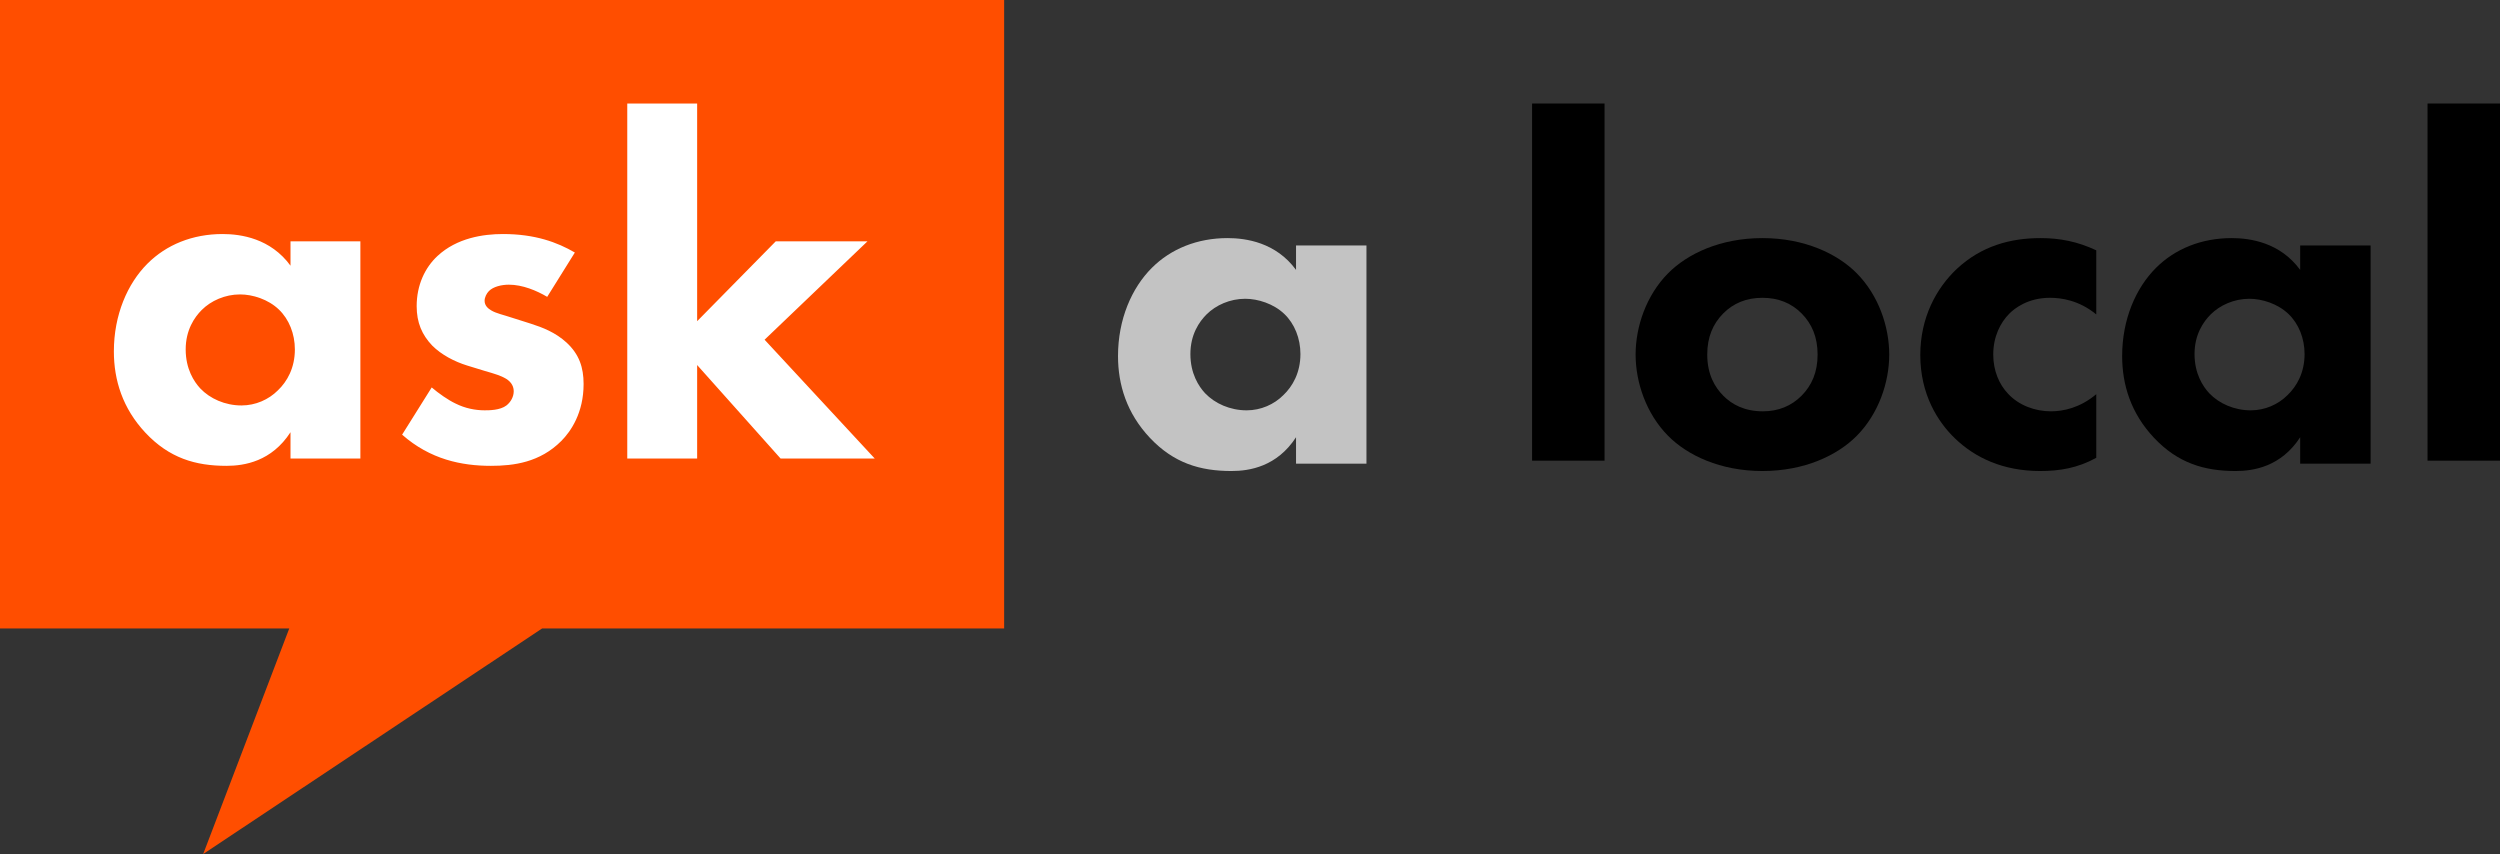 <?xml version="1.0" encoding="UTF-8"?>
<svg width="483px" height="165px" viewBox="0 0 483 165" version="1.1" xmlns="http://www.w3.org/2000/svg" xmlns:xlink="http://www.w3.org/1999/xlink">
    <rect x="0" y="0" width="483" height="165" fill="#333333" stroke="none"/>
    <!-- Generator: Sketch 53.2 (72643) - https://sketchapp.com -->
    <title>askalocal</title>
    <desc>Created with Sketch.</desc>
    <g id="askalocal" stroke="none" stroke-width="1" fill="none" fill-rule="evenodd">
        <g id="aal-icon">
            <polygon id="Fill-1" fill="#FF4E00" fill-rule="evenodd" points="104.729 121.422 194 121.422 194 -1.14953974e-15 0 -1.14953974e-15 0 121.422 55.883 121.422 39.254 165"></polygon>
            <path d="M56.125,51.331 L56.125,46.626 L69.625,46.626 L69.625,88.589 L56.125,88.589 L56.125,83.508 C52.469,89.153 47.219,90 43.75,90 C37.75,90 32.688,88.495 28.094,83.602 C23.688,78.898 22,73.441 22,67.89 C22,60.833 24.625,54.812 28.469,50.954 C32.125,47.285 37.188,45.215 43,45.215 C46.562,45.215 52.281,46.062 56.125,51.331 Z M46.375,56.882 C43.469,56.882 40.75,58.105 38.969,59.892 C37.562,61.304 35.875,63.75 35.875,67.513 C35.875,71.277 37.469,73.723 38.688,75.04 C40.562,77.016 43.469,78.333 46.656,78.333 C49.375,78.333 51.906,77.204 53.688,75.417 C55.469,73.723 56.969,71.089 56.969,67.513 C56.969,64.503 55.844,61.68 53.875,59.798 C51.812,57.823 48.812,56.882 46.375,56.882 Z M111.062,48.79 L105.719,57.352 C103.656,56.129 100.938,55 98.312,55 C96.906,55 95.312,55.376 94.469,56.223 C94,56.694 93.625,57.446 93.625,58.105 C93.625,59.046 94.281,59.61 94.938,59.987 C95.875,60.551 97.281,60.833 98.969,61.398 L102.531,62.527 C104.875,63.28 107.312,64.22 109.469,66.196 C111.906,68.454 112.75,70.995 112.75,74.194 C112.75,79.745 110.312,83.32 108.438,85.202 C104.312,89.341 99.25,90 94.844,90 C89.219,90 83.125,88.777 77.688,83.978 L83.406,74.852 C84.719,75.981 86.594,77.298 88,77.957 C89.875,78.898 91.844,79.274 93.625,79.274 C94.469,79.274 96.625,79.274 97.844,78.333 C98.688,77.675 99.25,76.64 99.25,75.605 C99.25,74.852 98.969,73.911 97.75,73.159 C96.812,72.594 95.594,72.218 93.625,71.653 L90.25,70.618 C87.812,69.866 85.281,68.548 83.5,66.761 C81.531,64.691 80.5,62.339 80.5,59.14 C80.5,55.094 82.094,51.707 84.531,49.449 C88.281,45.968 93.344,45.215 97.188,45.215 C103.375,45.215 107.688,46.815 111.062,48.79 Z M121.188,20 L134.688,20 L134.688,62.056 L149.875,46.626 L167.594,46.626 L147.719,65.632 L169,88.589 L150.812,88.589 L134.688,70.524 L134.688,88.589 L121.188,88.589 L121.188,20 Z" id="ask" fill="#FFFFFF" fill-rule="nonzero"></path>
        </g>
        <path d="M250.394,52.145 L250.394,47.418 L264,47.418 L264,89.582 L250.394,89.582 L250.394,84.477 C246.709,90.149 241.417,91 237.921,91 C231.874,91 226.772,89.487 222.142,84.571 C217.701,79.845 216,74.361 216,68.784 C216,61.693 218.646,55.643 222.52,51.767 C226.205,48.08 231.307,46 237.165,46 C240.756,46 246.52,46.851 250.394,52.145 Z M240.567,57.723 C237.638,57.723 234.898,58.952 233.102,60.748 C231.685,62.166 229.984,64.624 229.984,68.405 C229.984,72.187 231.591,74.645 232.819,75.968 C234.709,77.954 237.638,79.277 240.85,79.277 C243.591,79.277 246.142,78.143 247.937,76.347 C249.732,74.645 251.244,71.998 251.244,68.405 C251.244,65.38 250.11,62.544 248.126,60.653 C246.047,58.668 243.024,57.723 240.567,57.723 Z" id="Path-3" fill="#C3C3C3" fill-rule="nonzero"></path>
        <polygon id="Path" fill="#000000" fill-rule="nonzero" points="296 20 310 20 310 89 296 89"></polygon>
        <path d="M365,68.5 C365,73.889 362.943,79.939 358.735,84.193 C354.994,87.975 348.635,91 340.5,91 C332.365,91 326.006,87.975 322.265,84.193 C318.057,79.939 316,73.889 316,68.5 C316,63.111 318.057,57.061 322.265,52.807 C326.006,49.025 332.365,46 340.5,46 C348.635,46 354.994,49.025 358.735,52.807 C362.943,57.061 365,63.111 365,68.5 Z M340.5,57.534 C337.414,57.534 334.889,58.574 332.926,60.559 C330.962,62.544 329.84,65.097 329.84,68.5 C329.84,72.376 331.336,74.834 332.926,76.441 C334.609,78.143 337.04,79.466 340.594,79.466 C343.586,79.466 346.111,78.426 348.074,76.441 C350.038,74.456 351.16,71.903 351.16,68.5 C351.16,65.097 350.038,62.544 348.074,60.559 C346.111,58.574 343.586,57.534 340.5,57.534 Z" id="Path-4" fill="#000000" fill-rule="nonzero"></path>
        <path d="M405,48.363 L405,60.748 C401.667,58.006 398.238,57.534 396.048,57.534 C391.762,57.534 389.19,59.613 388.238,60.559 C386.429,62.355 385.095,65.097 385.095,68.5 C385.095,71.62 386.238,74.267 387.952,76.063 C390.048,78.332 393.19,79.466 396.238,79.466 C398.619,79.466 401.857,78.805 405,76.158 L405,88.447 C401.381,90.433 397.952,91 394.143,91 C387,91 381.571,88.447 377.667,84.666 C374.429,81.546 371,76.252 371,68.595 C371,61.41 374.048,55.737 378.048,51.956 C382.81,47.513 388.429,46 394.238,46 C397.952,46 401.381,46.662 405,48.363 Z" id="Path" fill="#000000" fill-rule="nonzero"></path>
        <path d="M444.394,52.145 L444.394,47.418 L458,47.418 L458,89.582 L444.394,89.582 L444.394,84.477 C440.709,90.149 435.417,91 431.921,91 C425.874,91 420.772,89.487 416.142,84.571 C411.701,79.845 410,74.361 410,68.784 C410,61.693 412.646,55.643 416.52,51.767 C420.205,48.08 425.307,46 431.165,46 C434.756,46 440.52,46.851 444.394,52.145 Z M434.567,57.723 C431.638,57.723 428.898,58.952 427.102,60.748 C425.685,62.166 423.984,64.624 423.984,68.405 C423.984,72.187 425.591,74.645 426.819,75.968 C428.709,77.954 431.638,79.277 434.85,79.277 C437.591,79.277 440.142,78.143 441.937,76.347 C443.732,74.645 445.244,71.998 445.244,68.405 C445.244,65.38 444.11,62.544 442.126,60.653 C440.047,58.668 437.024,57.723 434.567,57.723 Z" id="Path-2" fill="#000000" fill-rule="nonzero"></path>
        <polygon id="Path" fill="#000000" fill-rule="nonzero" points="469 20 483 20 483 89 469 89"></polygon>
    </g>
</svg>